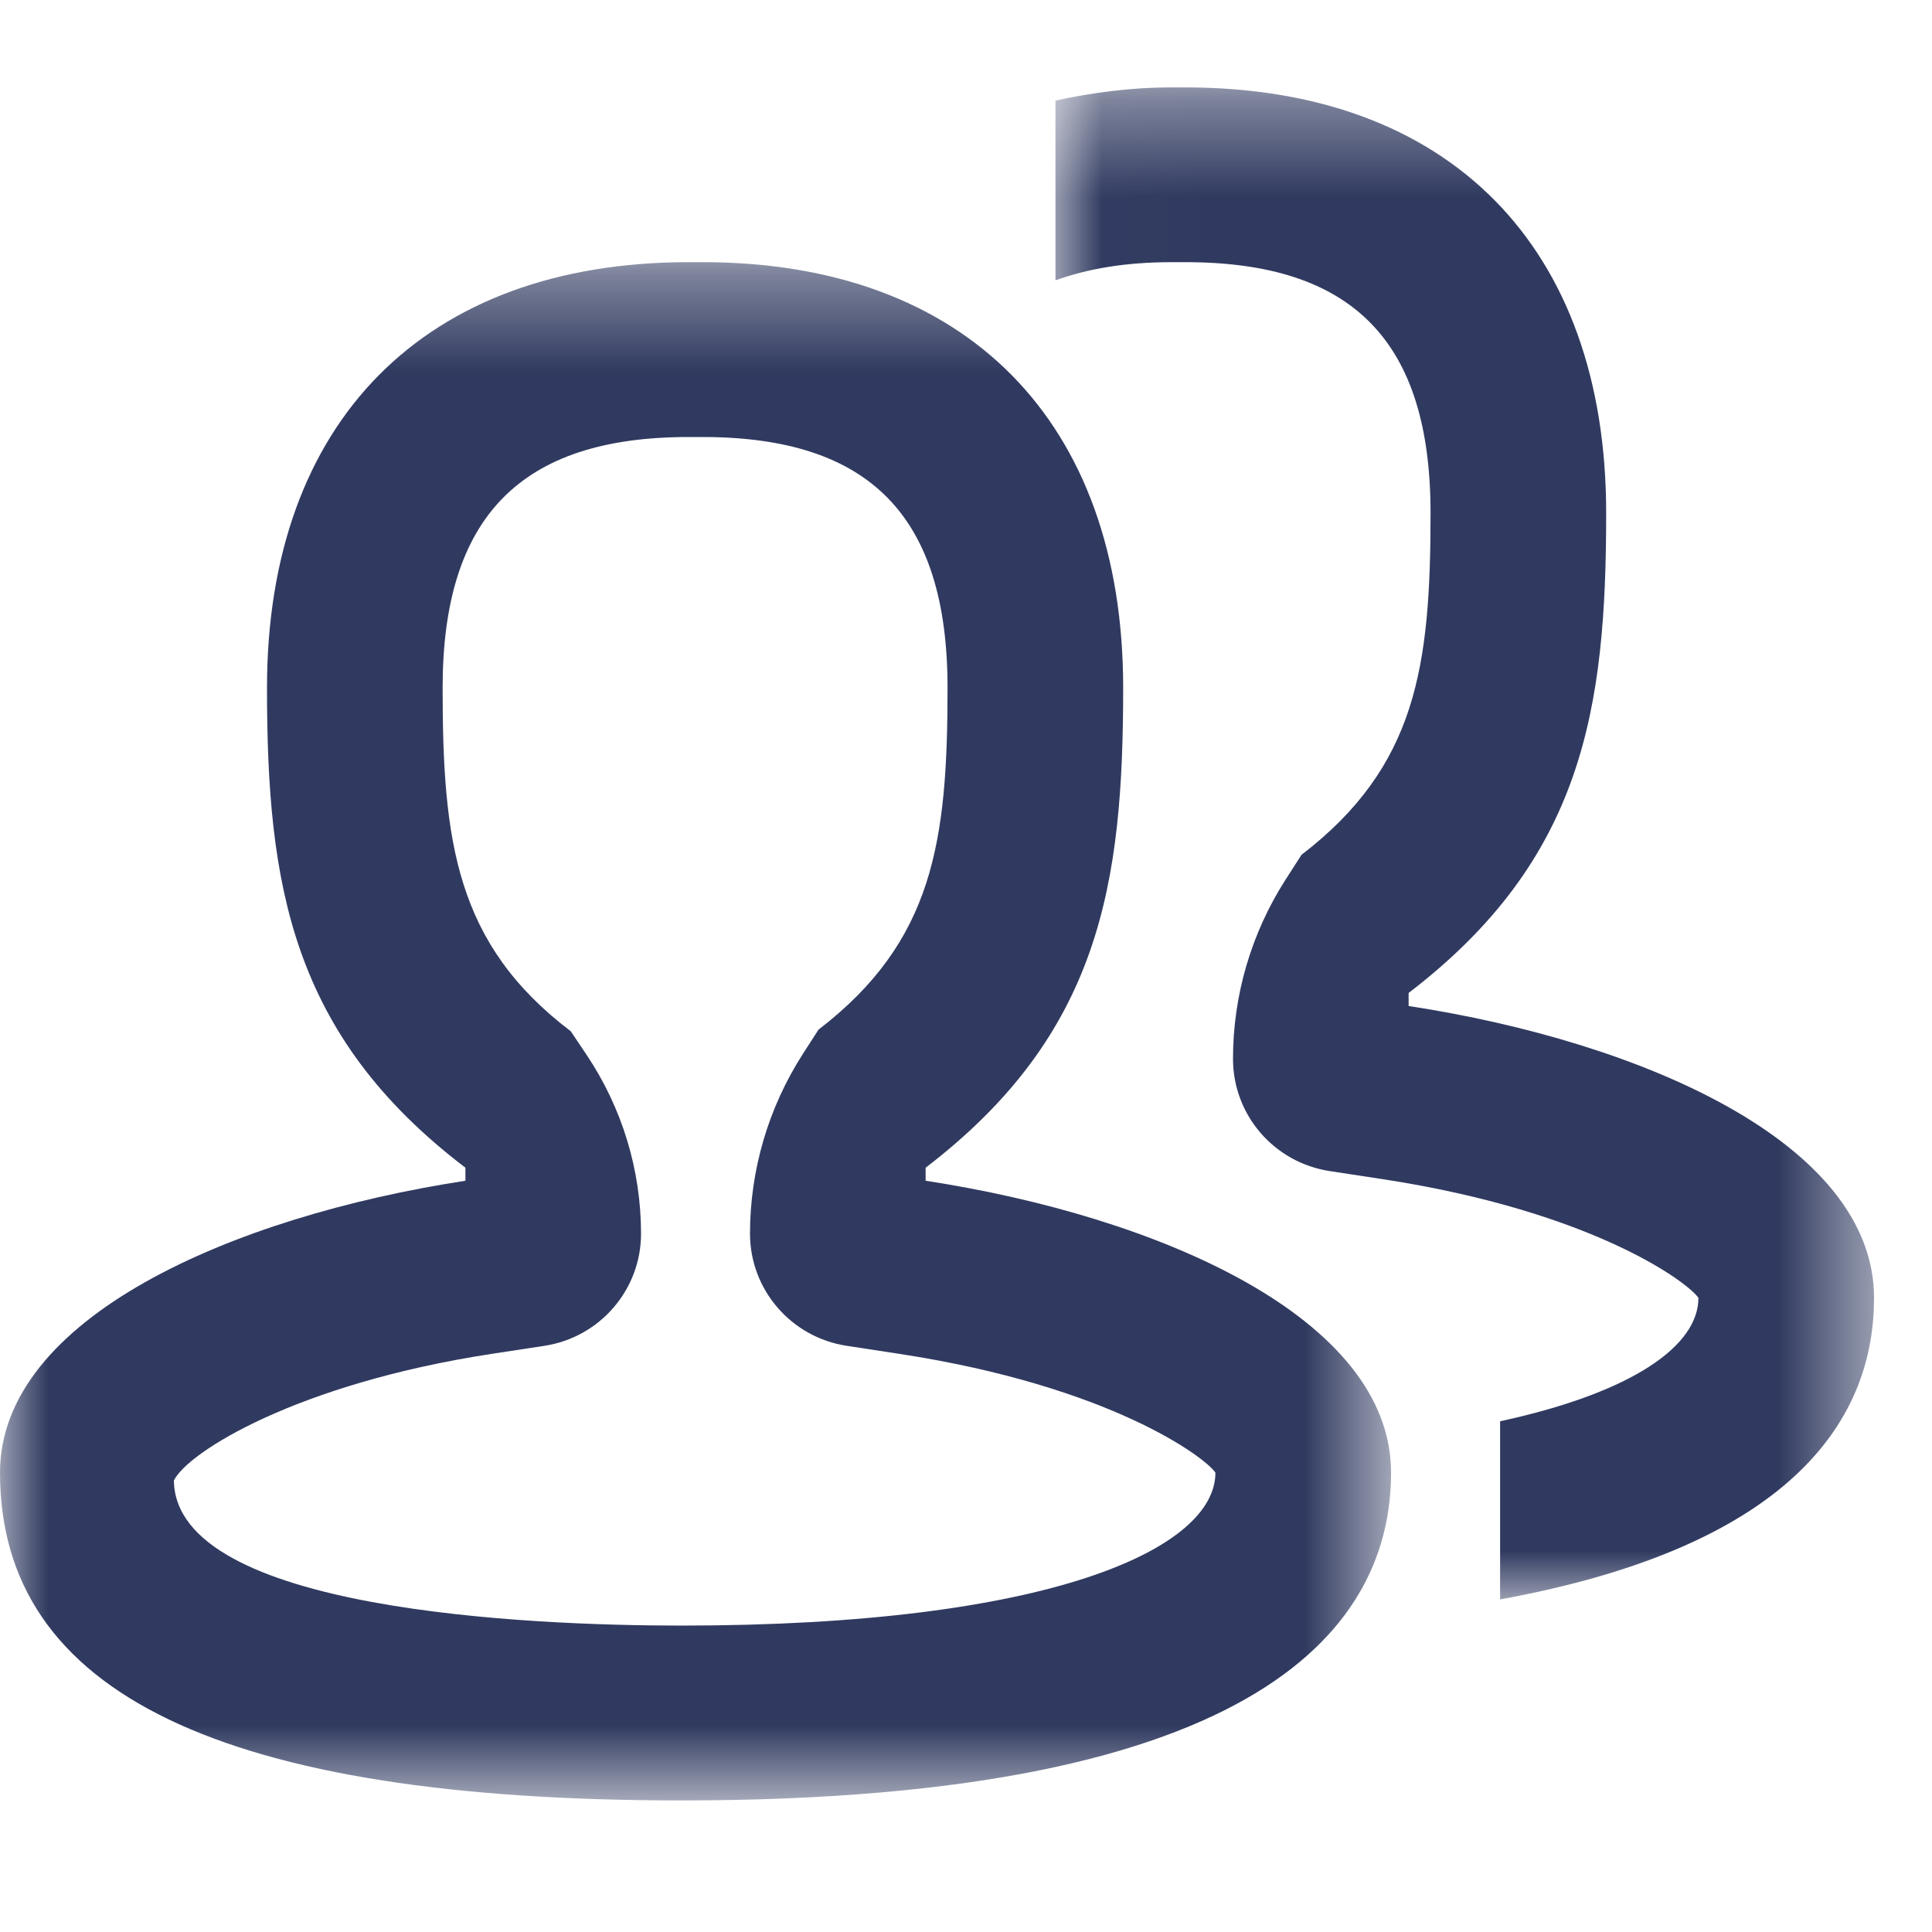<?xml version="1.0" encoding="UTF-8"?>
<svg width="20px" height="20px" viewBox="0 0 20 20" version="1.1" xmlns="http://www.w3.org/2000/svg" xmlns:xlink="http://www.w3.org/1999/xlink">
    <!-- Generator: Sketch 53.1 (72631) - https://sketchapp.com -->
    <title>icon/wodeqinyou</title>
    <desc>Created with Sketch.</desc>
    <defs>
        <polygon id="path-1" points="9.09090909e-05 0.362 14.4 0.362 14.4 16.286 9.09090909e-05 16.286"></polygon>
        <polygon id="path-3" points="0.017 0.362 8.491 0.362 8.491 16.014 0.017 16.014"></polygon>
    </defs>
    <g id="icon/wodeqinyou" stroke="none" stroke-width="1" fill="none" fill-rule="evenodd">
        <rect id="Rectangle" fill-rule="nonzero" x="0" y="0" width="20" height="20"></rect>
        <g id="Group-7">
            <g id="Group-3" transform="translate(0, 2.352)">
                <mask id="mask-2" fill="white">
                    <use xlink:href="#path-1"></use>
                </mask>
                <g id="Clip-2"></g>
                <path d="M1.8,12.974 C1.946,12.677 3.082,11.97 5.091,11.663 L5.635,11.58 C6.211,11.492 6.636,10.998 6.636,10.419 C6.636,9.761 6.44,9.117 6.074,8.57 L5.909,8.324 C4.718,7.419 4.582,6.361 4.582,4.769 C4.582,2.996 5.391,2.172 7.127,2.172 L7.273,2.172 C9.009,2.172 9.809,2.996 9.809,4.769 C9.809,6.361 9.664,7.392 8.473,8.307 L8.31,8.56 C7.954,9.115 7.764,9.76 7.764,10.419 C7.764,10.998 8.189,11.492 8.766,11.58 L9.309,11.663 C11.5,11.998 12.482,12.739 12.582,12.893 C12.582,13.68 10.873,14.476 7.055,14.476 C5.483,14.476 1.818,14.323 1.8,12.974 L1.8,12.974 Z M9.582,9.736 C11.392,8.351 11.627,6.796 11.627,4.769 C11.627,2.01 10,0.362 7.273,0.362 L7.127,0.362 C4.4,0.362 2.764,2.01 2.764,4.769 C2.764,6.796 3.009,8.36 4.818,9.736 L4.818,9.871 C2.4,10.242 9.09090909e-05,11.292 9.09090909e-05,12.893 C9.09090909e-05,15.182 2.309,16.286 7.055,16.286 C13.118,16.286 14.4,14.45 14.4,12.893 C14.4,11.292 12,10.242 9.582,9.871 L9.582,9.736 Z" id="Fill-1" fill="#303A60" mask="url(#mask-2)"></path>
            </g>
            <g id="Group-6" transform="translate(10.909, 0.543)">
                <mask id="mask-4" fill="white">
                    <use xlink:href="#path-3"></use>
                </mask>
                <g id="Clip-5"></g>
                <path d="M8.491,12.893 C8.491,11.291 6.091,10.242 3.673,9.871 L3.673,9.736 C5.483,8.351 5.718,6.795 5.718,4.769 C5.718,2.009 4.091,0.362 1.364,0.362 L1.218,0.362 C0.786,0.362 0.393,0.417 0.017,0.498 L0.017,2.359 C0.354,2.237 0.749,2.171 1.218,2.171 L1.364,2.171 C3.1,2.171 3.9,2.995 3.9,4.769 C3.9,6.36 3.755,7.392 2.564,8.306 L2.401,8.56 C2.045,9.114 1.855,9.759 1.855,10.418 C1.855,10.999 2.28,11.492 2.856,11.58 L3.4,11.663 C5.591,11.998 6.573,12.739 6.673,12.893 C6.673,13.379 6.016,13.867 4.62,14.17 L4.62,16.014 C7.724,15.448 8.491,14.09 8.491,12.893" id="Fill-4" fill="#303A60" mask="url(#mask-4)"></path>
            </g>
        </g>
    </g>
</svg>